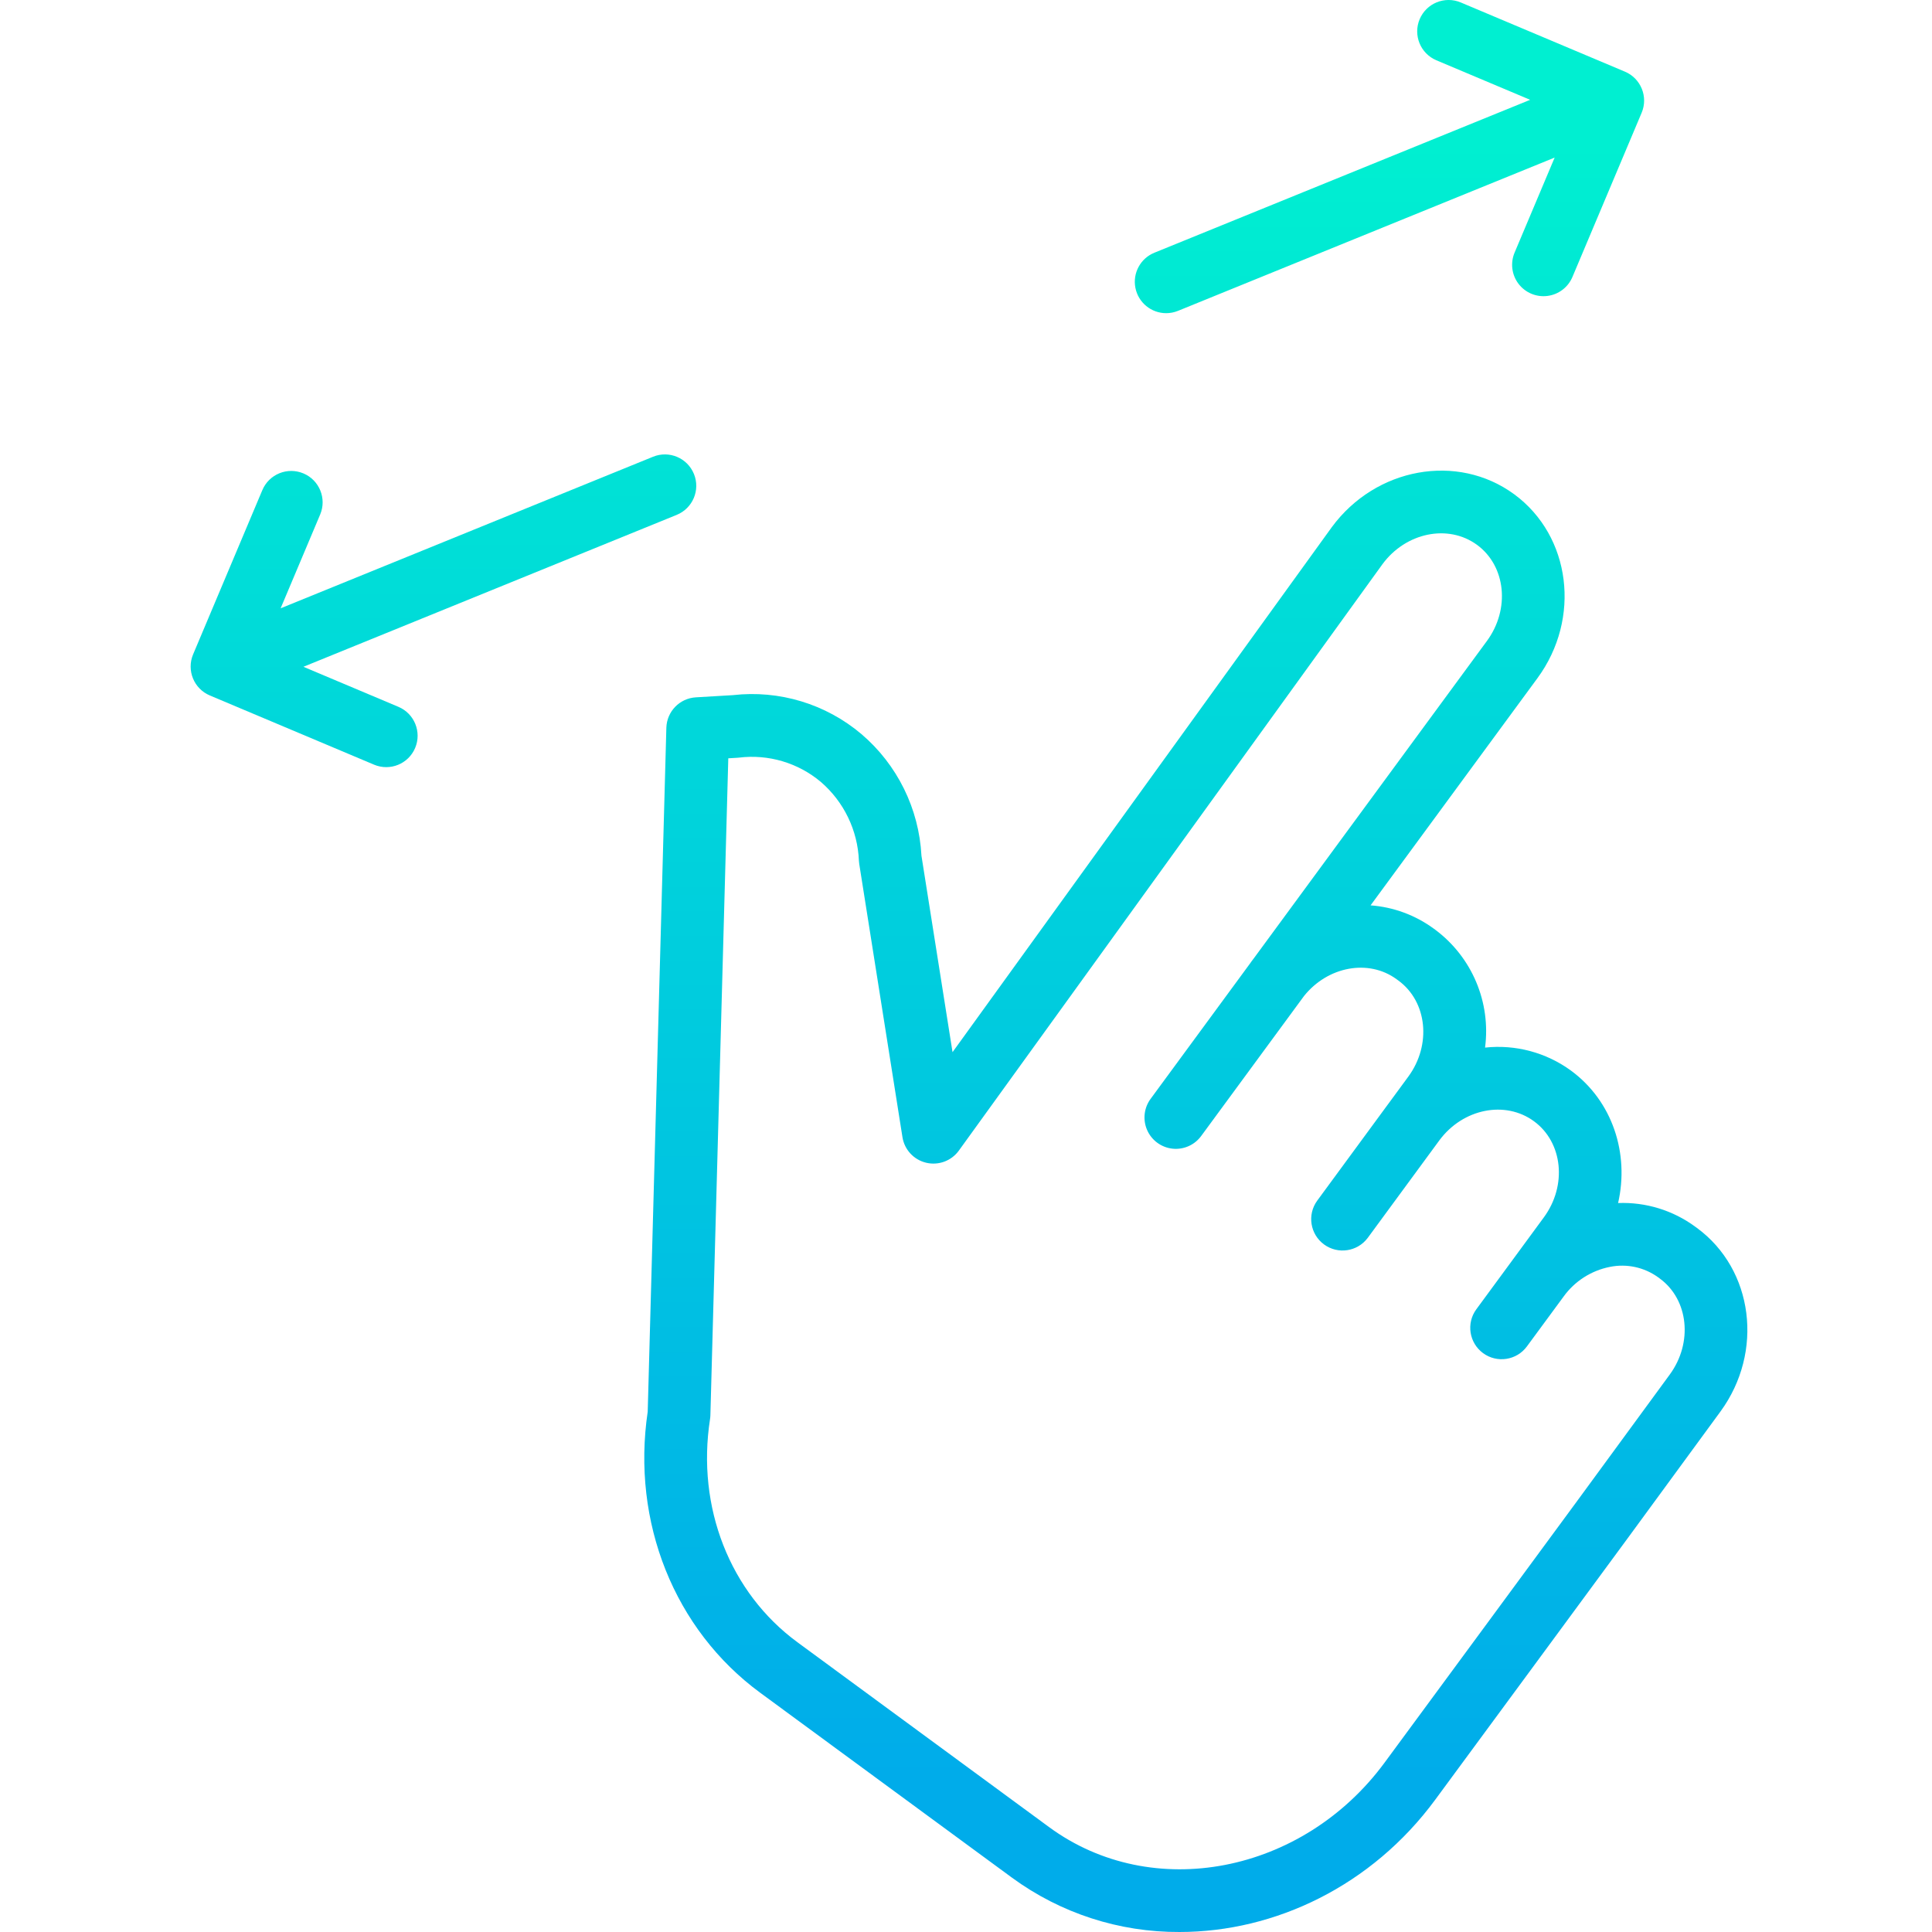 <svg height="492pt" viewBox="-48 0 492 492.611" width="492pt" xmlns="http://www.w3.org/2000/svg" xmlns:xlink="http://www.w3.org/1999/xlink"><linearGradient id="a"><stop offset="0" stop-color="#00efd1"/><stop offset="1" stop-color="#00acea"/></linearGradient><linearGradient id="b" gradientUnits="userSpaceOnUse" x1="256.599" x2="256.599" xlink:href="#a" y1="36.037" y2="453.607"/><linearGradient id="c" gradientUnits="userSpaceOnUse" x1="305.973" x2="305.973" xlink:href="#a" y1="36.037" y2="453.607"/><linearGradient id="d" gradientUnits="userSpaceOnUse" x1="64.767" x2="64.767" xlink:href="#a" y1="36.037" y2="453.607"/><path d="m384.379 313.102-.434-.316c-5.684-4.184-12.621-6.312-19.676-6.043 2.879-12.586-1.387-25.961-12.012-33.762-6.32-4.617-14.129-6.707-21.91-5.871 1.512-11.539-3.309-23-12.617-29.988l-.457-.336c-4.707-3.453-10.293-5.516-16.117-5.941l42.555-57.938c11.172-15.211 8.531-36.207-5.875-46.836l-.055-.039c-14.445-10.609-35.301-6.863-46.523 8.398l-96.691 133.848-7.926-50.098c-.629-12-6.164-23.211-15.305-31.008-9.09-7.691-20.957-11.281-32.785-9.926l-9.43.559c-4.145.246-7.41 3.617-7.523 7.77l-4.754 174.367c-4.18 28.16 6.789 55.59 28.699 71.68l64.184 47.141c12.387 9.07 27.359 13.926 42.715 13.848 24.375 0 49.051-11.785 65.199-33.73 11.379-15.465 19.879-27 26.785-36.379 18.602-25.262 25.566-34.715 45.941-62.598 11.121-15.211 8.441-36.207-5.988-46.801zm-6.93 37.363c-20.363 27.855-27.32 37.297-45.91 62.547-6.902 9.375-15.406 20.918-26.789 36.383-20.891 28.391-59.273 35.777-85.559 16.473l-64.18-47.145c-17.215-12.645-25.75-34.426-22.281-56.852.051-.332.082-.664.094-1l4.566-167.523 2.301-.137c.133-.008.27-.02.402-.035 7.527-.926 15.098 1.32 20.902 6.199 5.879 5.066 9.395 12.344 9.699 20.102.016.273.043.547.086.816l11.016 69.645c.504 3.199 2.891 5.777 6.043 6.527 3.148.754 6.445-.469 8.34-3.094l108-149.508c5.953-8.098 16.746-10.312 24.086-4.961l.043.031c7.348 5.391 8.473 16.391 2.508 24.504l-59.375 80.84c-.227.289-.445.578-.66.871-.102.141-.203.285-.293.426l-25.363 34.531c-1.734 2.301-2.102 5.359-.953 8.004s3.629 4.469 6.496 4.773c2.867.301 5.676-.961 7.352-3.309l26.152-35.598c6.051-7.582 16.488-9.535 23.633-4.285l.461.336c7.344 5.395 8.465 16.387 2.5 24.5l-4.887 6.656-.117.16-.059.074-18.176 24.75c-2.57 3.562-1.785 8.527 1.754 11.129 3.539 2.598 8.512 1.859 11.141-1.656l18.32-24.945c5.984-8.02 16.738-10.191 24.09-4.793 7.355 5.402 8.469 16.387 2.5 24.5l-7.848 10.688-.039.051-.016.027-9.301 12.656c-2.621 3.559-1.855 8.57 1.707 11.188 3.562 2.617 8.574 1.848 11.188-1.715l9.355-12.715c2.832-3.918 7.047-6.617 11.789-7.555 4.297-.875 8.762.086 12.312 2.656l.434.32c7.328 5.379 8.465 16.352 2.535 24.461zm0 0" fill="url(#b)"/><path d="m249.047 79.852c1.035-.004 2.055-.203 3.012-.594l96.035-39.082-10.215 24.227c-1.113 2.633-.738 5.664.988 7.945 1.727 2.281 4.543 3.469 7.379 3.109 2.84-.355 5.273-2.203 6.379-4.84l17.648-41.867c1.715-4.07-.195-8.766-4.266-10.48l-41.867-17.648c-4.07-1.707-8.754.207-10.469 4.273-1.711 4.066.191 8.75 4.254 10.473l23.918 10.082-95.816 38.988c-3.543 1.441-5.574 5.195-4.836 8.949.734 3.758 4.027 6.465 7.855 6.465zm0 0" fill="url(#c)"/><path d="m53.281 180.223-24.223-10.211 95.18-38.734c4.094-1.668 6.062-6.336 4.395-10.426-1.664-4.094-6.332-6.062-10.426-4.395l-94.961 38.645 10.082-23.914c1.715-4.074-.195-8.766-4.266-10.48-4.074-1.715-8.766.191-10.48 4.266l-17.648 41.867c-1.719 4.074.191 8.766 4.266 10.484l41.867 17.645c4.074 1.719 8.766-.191 10.48-4.266 1.715-4.07-.195-8.766-4.266-10.48zm0 0" fill="url(#d)"/></svg>
